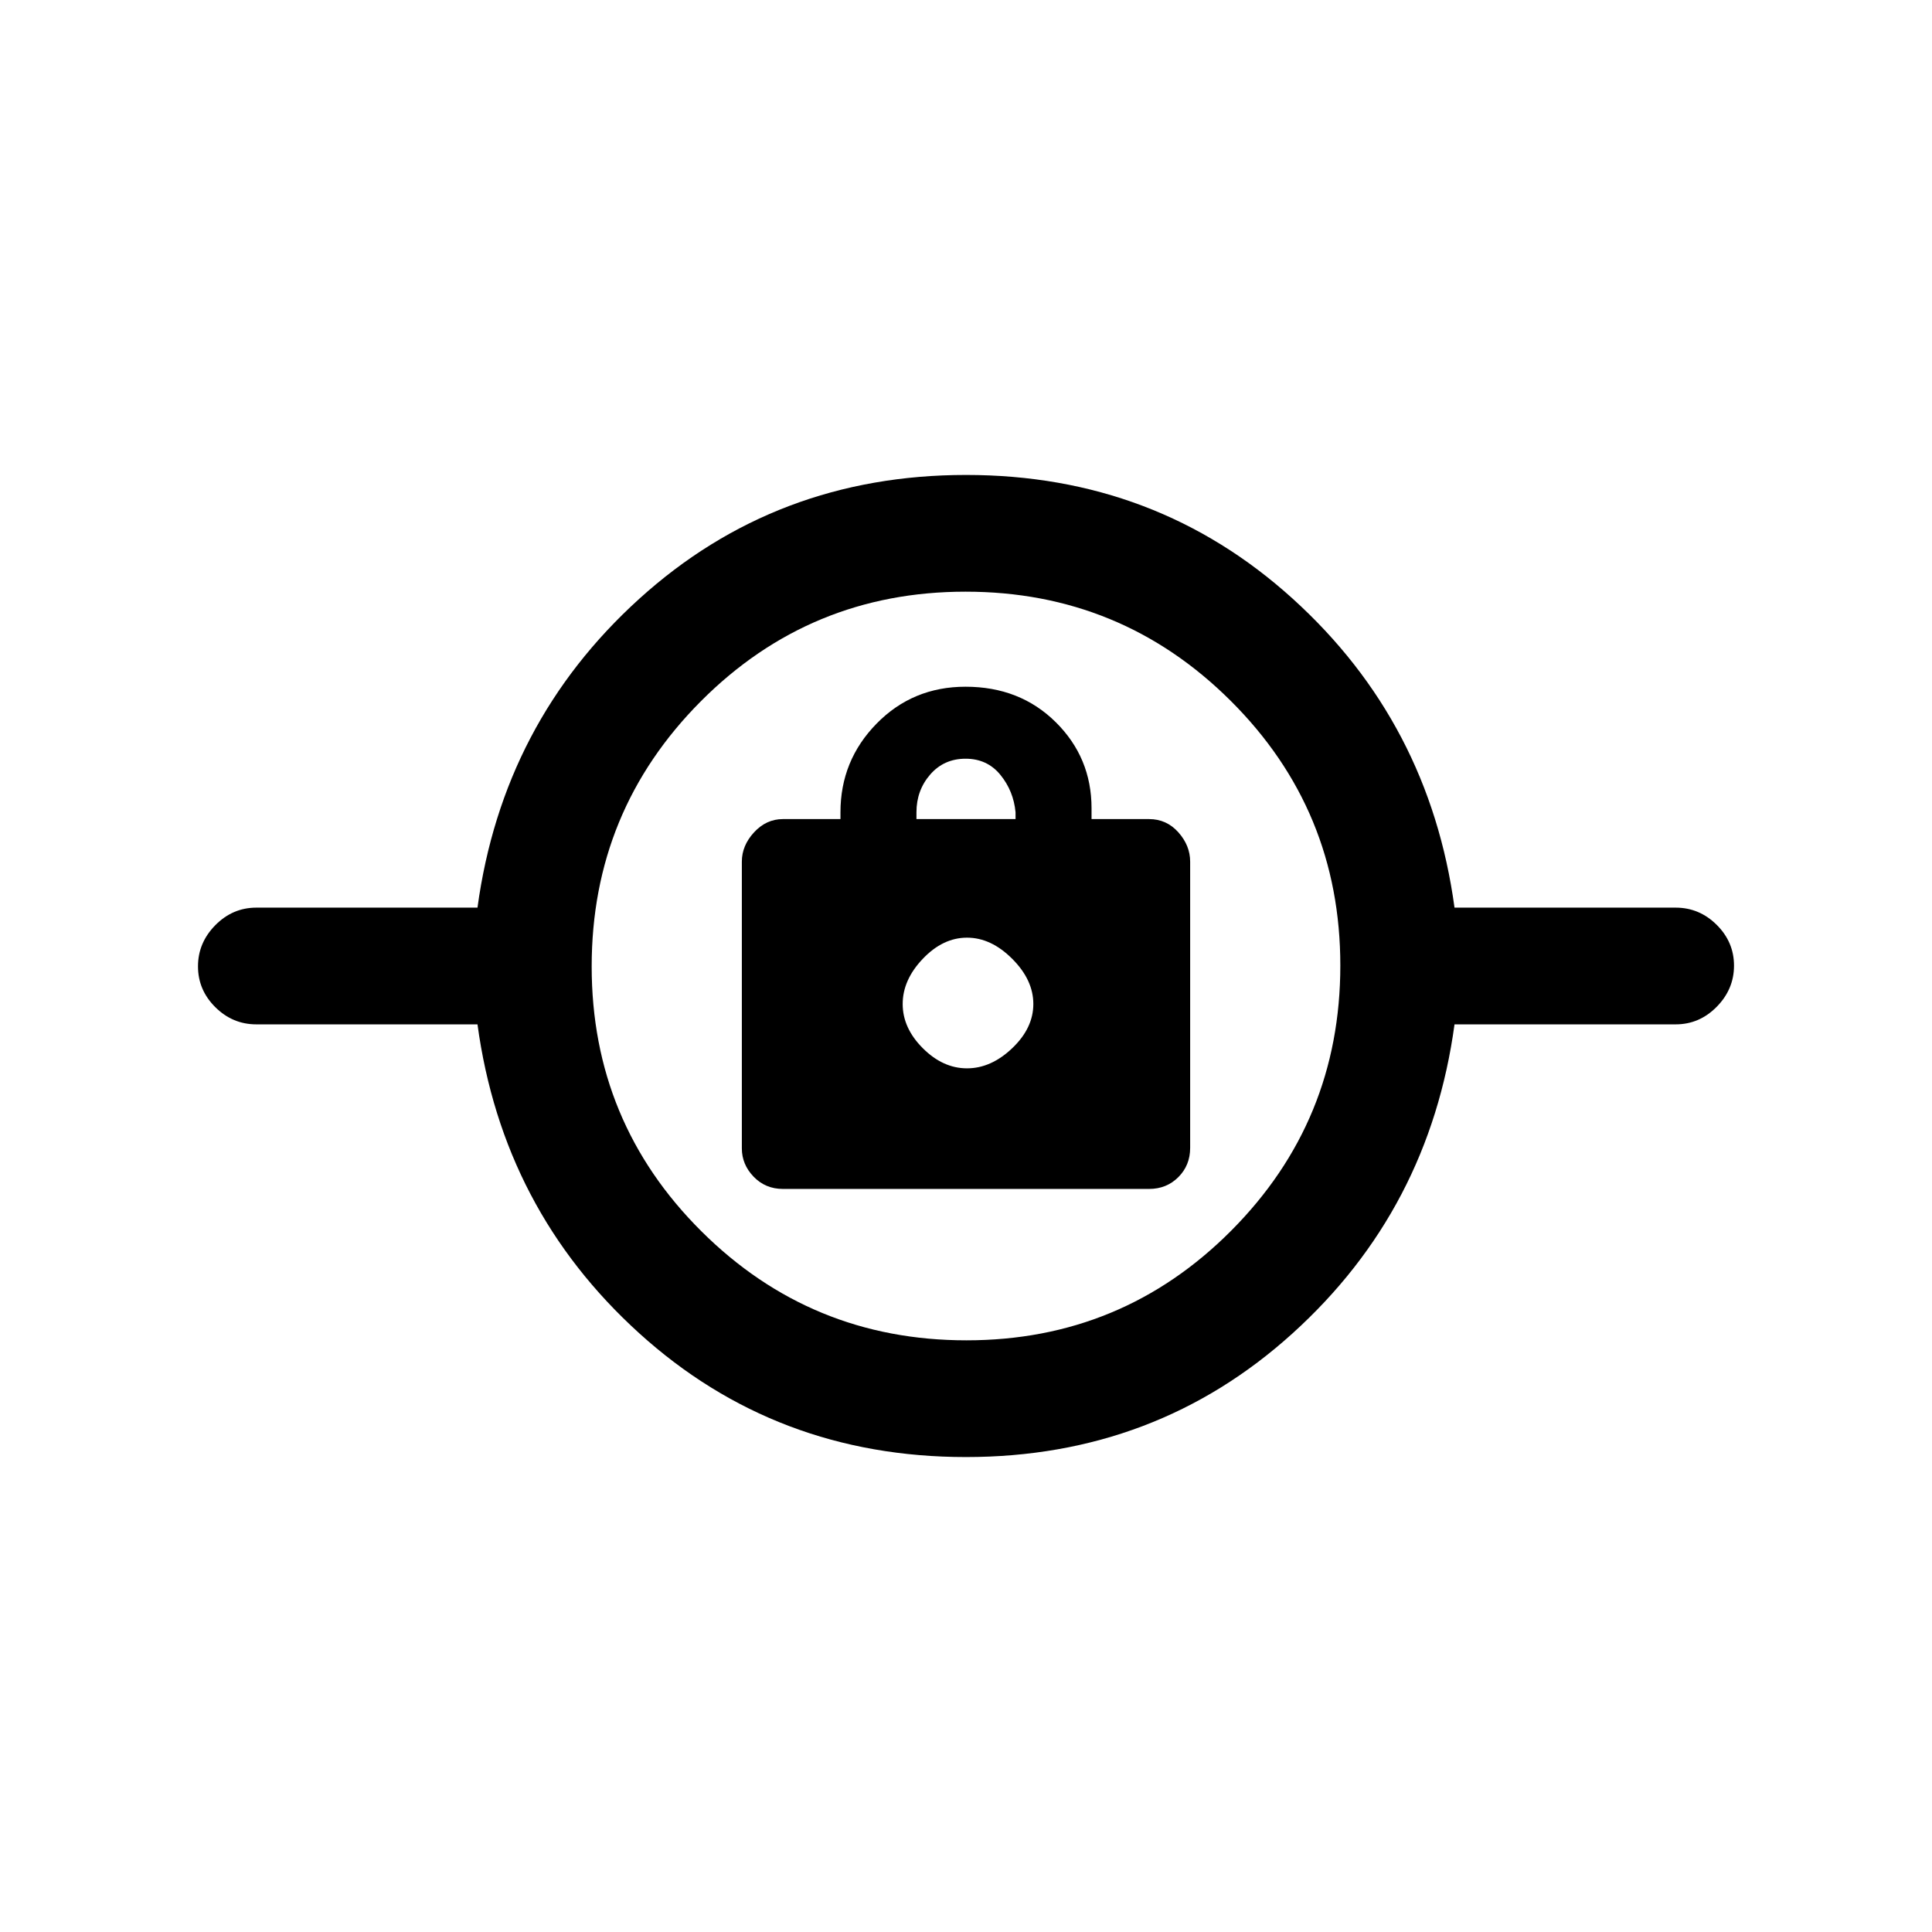 <svg xmlns="http://www.w3.org/2000/svg" height="20" viewBox="0 -960 960 960" width="20"><path d="M479.97-236q-94.43 0-162.32-61.5Q249.77-359 237.26-451H127.38q-11.8 0-20.4-8.55-8.6-8.54-8.6-20.27 0-11.72 8.6-20.45 8.6-8.73 20.4-8.73h109.88q12.51-92 80.43-153.5Q385.6-724 480.03-724t162.32 61.5Q710.23-601 722.74-509h109.88q11.8 0 20.4 8.55 8.6 8.54 8.6 20.27 0 11.72-8.6 20.45-8.6 8.73-20.4 8.73H722.74q-12.51 92-80.43 153.5Q574.4-236 479.97-236Zm.26-58q77.28 0 131.53-54.47Q666-402.94 666-480.23q0-77.28-54.47-131.53Q557.06-666 479.77-666q-77.28 0-131.53 54.47Q294-557.06 294-479.77q0 77.28 54.47 131.53Q402.94-294 480.23-294ZM389-369.23h182q8.66 0 14.52-5.86 5.86-5.86 5.86-14.53v-142.24q0-7.99-5.86-14.57Q579.66-553 571-553h-28.62v-5.38q0-25.16-17.79-42.78-17.8-17.61-44.82-17.61-26.23 0-44.19 18.33-17.96 18.32-17.96 44.06v3.38H389q-8.24 0-14.31 6.57-6.07 6.58-6.07 14.59v142.45q0 8.01 5.86 14.09 5.86 6.07 14.52 6.07Zm91.5-59.92q-11.96 0-21.96-10t-10-21.97q0-11.96 10-22.46t21.96-10.5q11.96 0 22.46 10.5t10.5 22.46q0 11.97-10.5 21.97-10.5 10-22.46 10ZM455.38-553v-3.38q0-10.89 6.83-18.76 6.83-7.86 17.58-7.86 10.75 0 17.29 8.01 6.54 8.02 7.54 18.61v3.38h-49.24ZM480-431.62Z"/></svg>